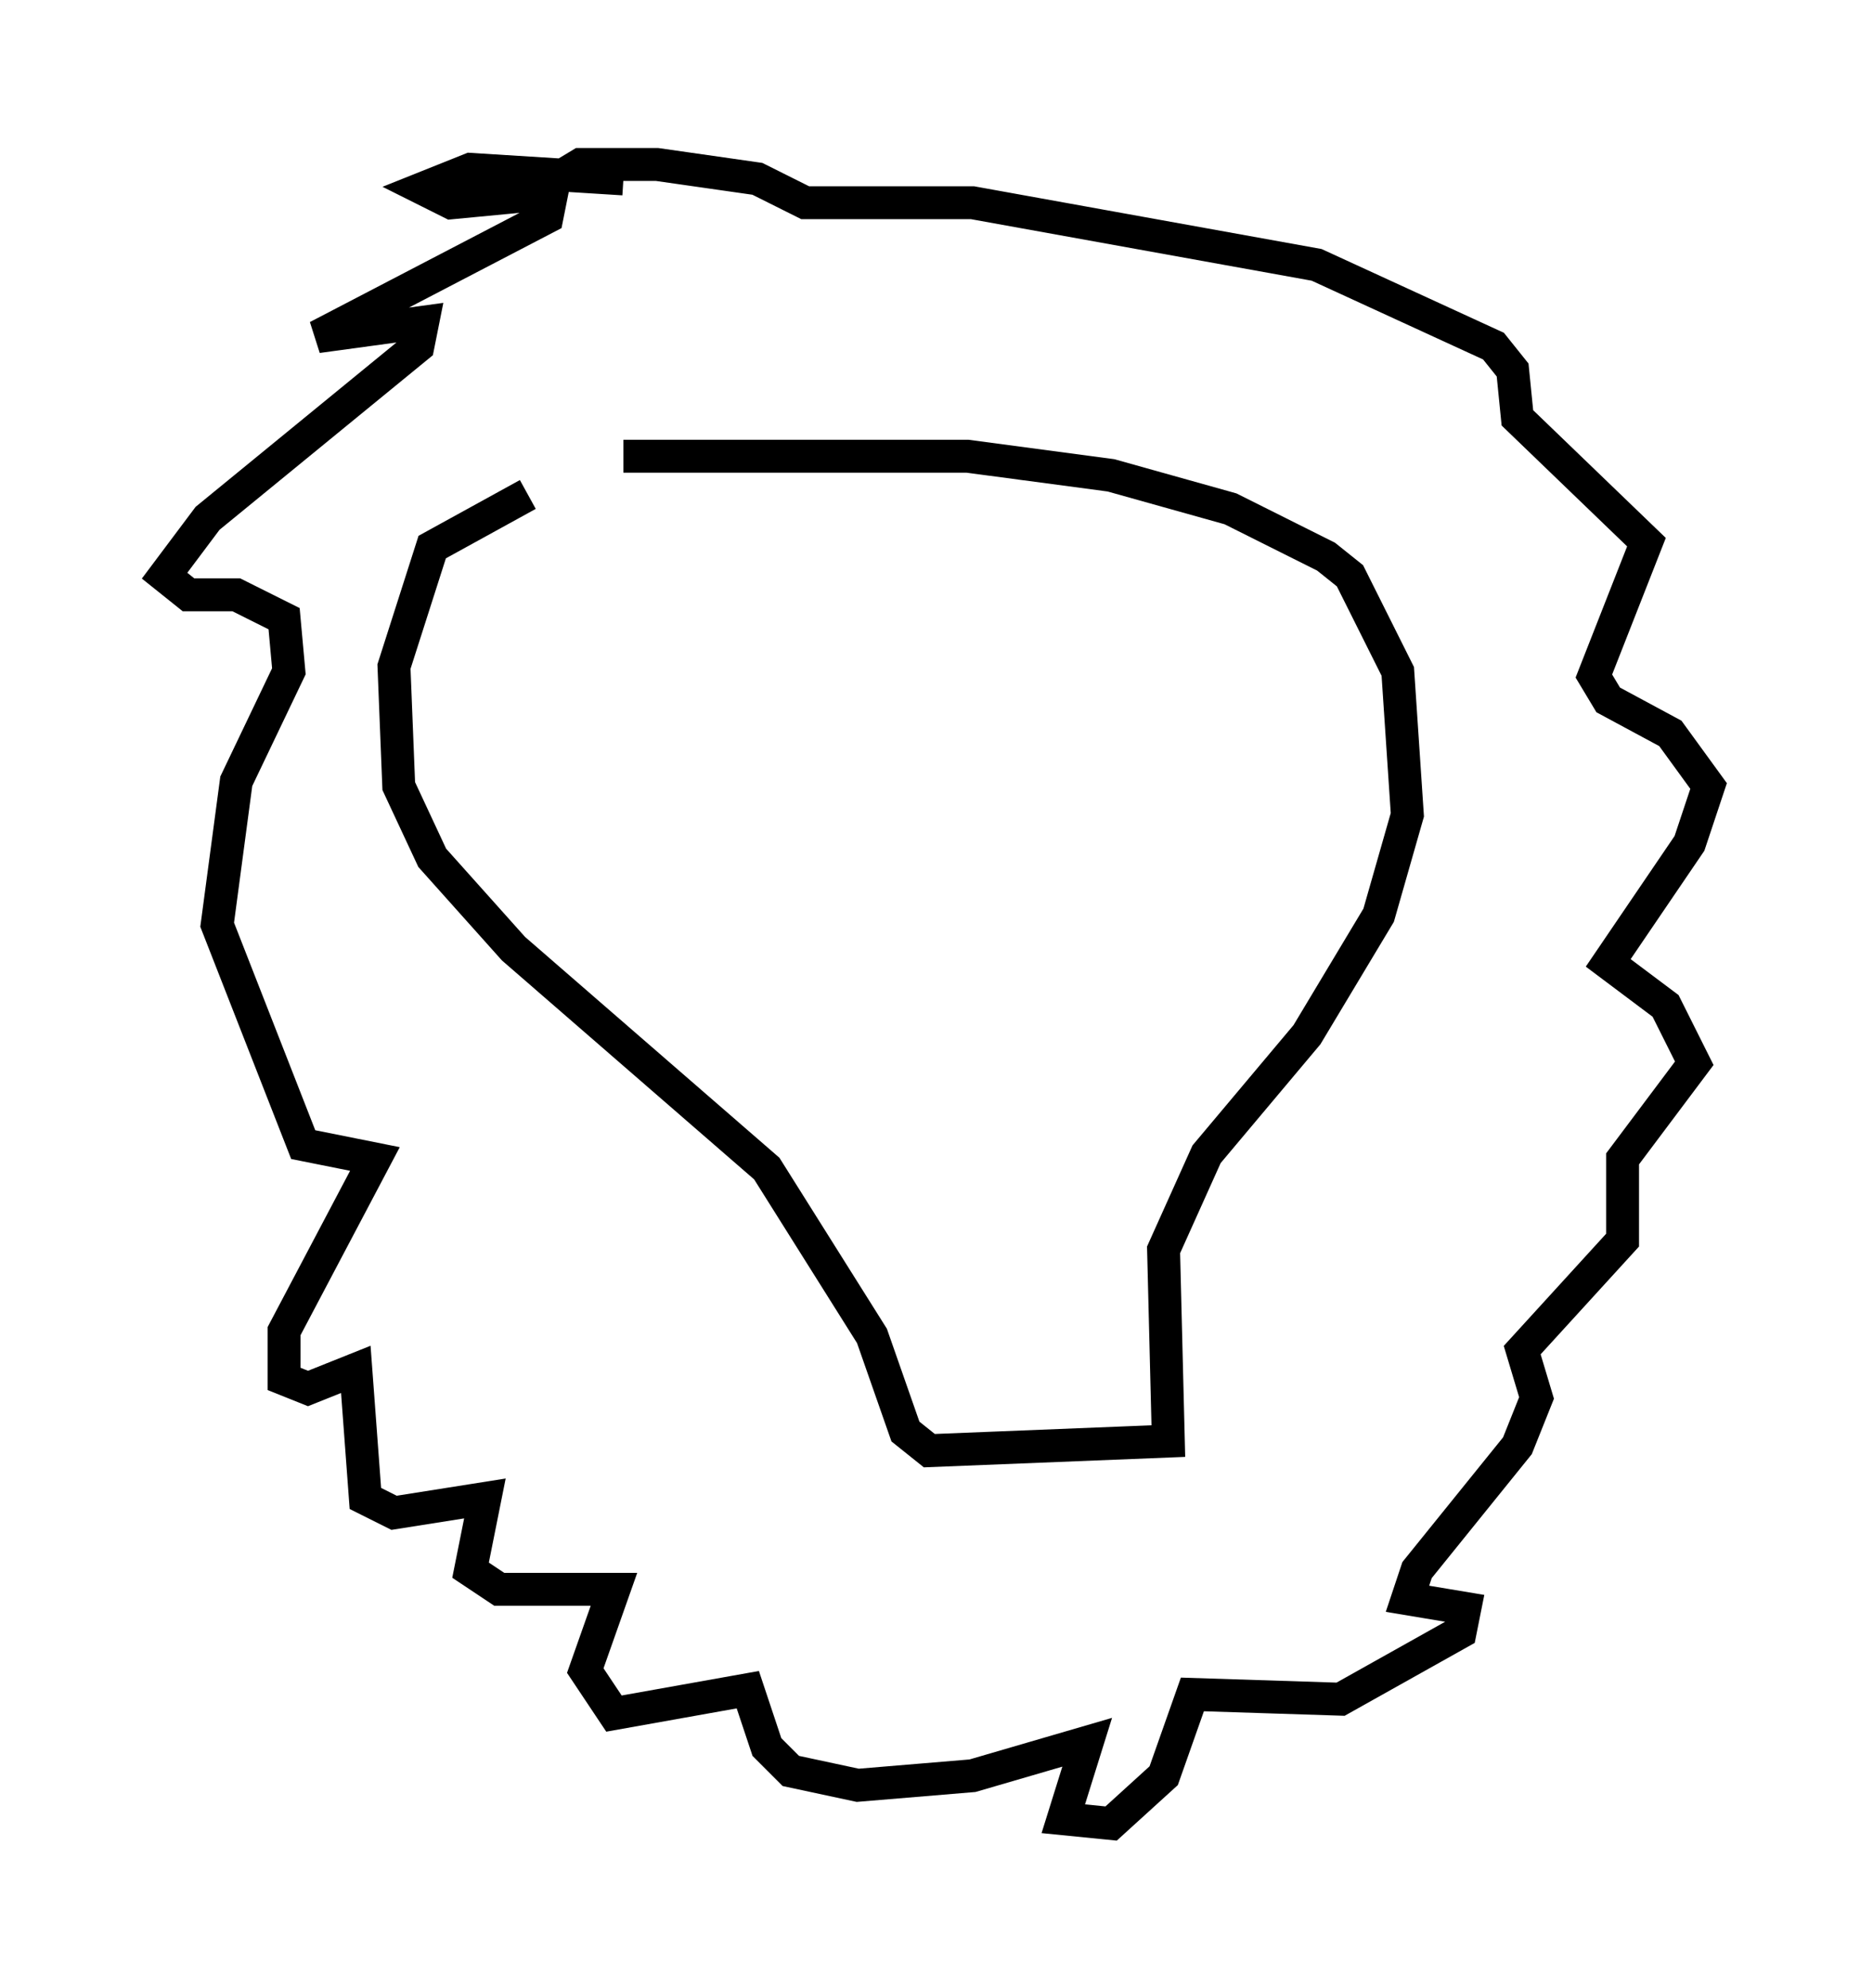 <?xml version="1.0" encoding="utf-8" ?>
<svg baseProfile="full" height="60.402" version="1.1" width="56.916" xmlns="http://www.w3.org/2000/svg" xmlns:ev="http://www.w3.org/2001/xml-events" xmlns:xlink="http://www.w3.org/1999/xlink"><defs /><rect fill="white" height="60.402" width="56.916" x="0" y="0" /><path d="M21.123, 14.732 m-5.084, 0.291 l-2.905, 1.598 -1.162, 3.631 l0.145, 3.631 1.017, 2.179 l2.469, 2.76 7.698, 6.682 l3.196, 5.084 1.017, 2.905 l0.726, 0.581 7.263, -0.291 l-0.145, -5.81 1.307, -2.905 l3.05, -3.631 2.179, -3.631 l0.872, -3.05 -0.291, -4.358 l-1.453, -2.905 -0.726, -0.581 l-2.905, -1.453 -3.631, -1.017 l-4.358, -0.581 -10.458, 0.0 m0.0, -8.425 l-4.648, -0.291 -1.453, 0.581 l0.872, 0.436 3.05, -0.291 l-0.145, 0.726 -6.972, 3.631 l3.196, -0.436 -0.145, 0.726 l-6.391, 5.229 -1.307, 1.743 l0.726, 0.581 1.453, 0.0 l1.453, 0.726 0.145, 1.598 l-1.598, 3.341 -0.581, 4.358 l2.615, 6.682 2.179, 0.436 l-2.76, 5.229 0.0, 1.453 l0.726, 0.291 1.453, -0.581 l0.291, 3.922 0.872, 0.436 l2.76, -0.436 -0.436, 2.179 l0.872, 0.581 3.486, 0.0 l-0.872, 2.469 0.872, 1.307 l4.067, -0.726 0.581, 1.743 l0.726, 0.726 2.034, 0.436 l3.486, -0.291 3.486, -1.017 l-0.726, 2.324 1.453, 0.145 l1.598, -1.453 0.872, -2.469 l4.503, 0.145 3.631, -2.034 l0.145, -0.726 -1.743, -0.291 l0.291, -0.872 3.05, -3.777 l0.581, -1.453 -0.436, -1.453 l3.05, -3.341 0.0, -2.469 l2.179, -2.905 -0.872, -1.743 l-1.743, -1.307 2.469, -3.631 l0.581, -1.743 -1.162, -1.598 l-1.888, -1.017 -0.436, -0.726 l1.598, -4.067 -3.922, -3.777 l-0.145, -1.453 -0.581, -0.726 l-5.374, -2.469 -10.458, -1.888 l-5.084, 0.0 -1.453, -0.726 l-3.05, -0.436 -2.324, 0.0 l-0.726, 0.436 0.145, 0.436 " fill="none" stroke="black" stroke-width="1" /></svg>